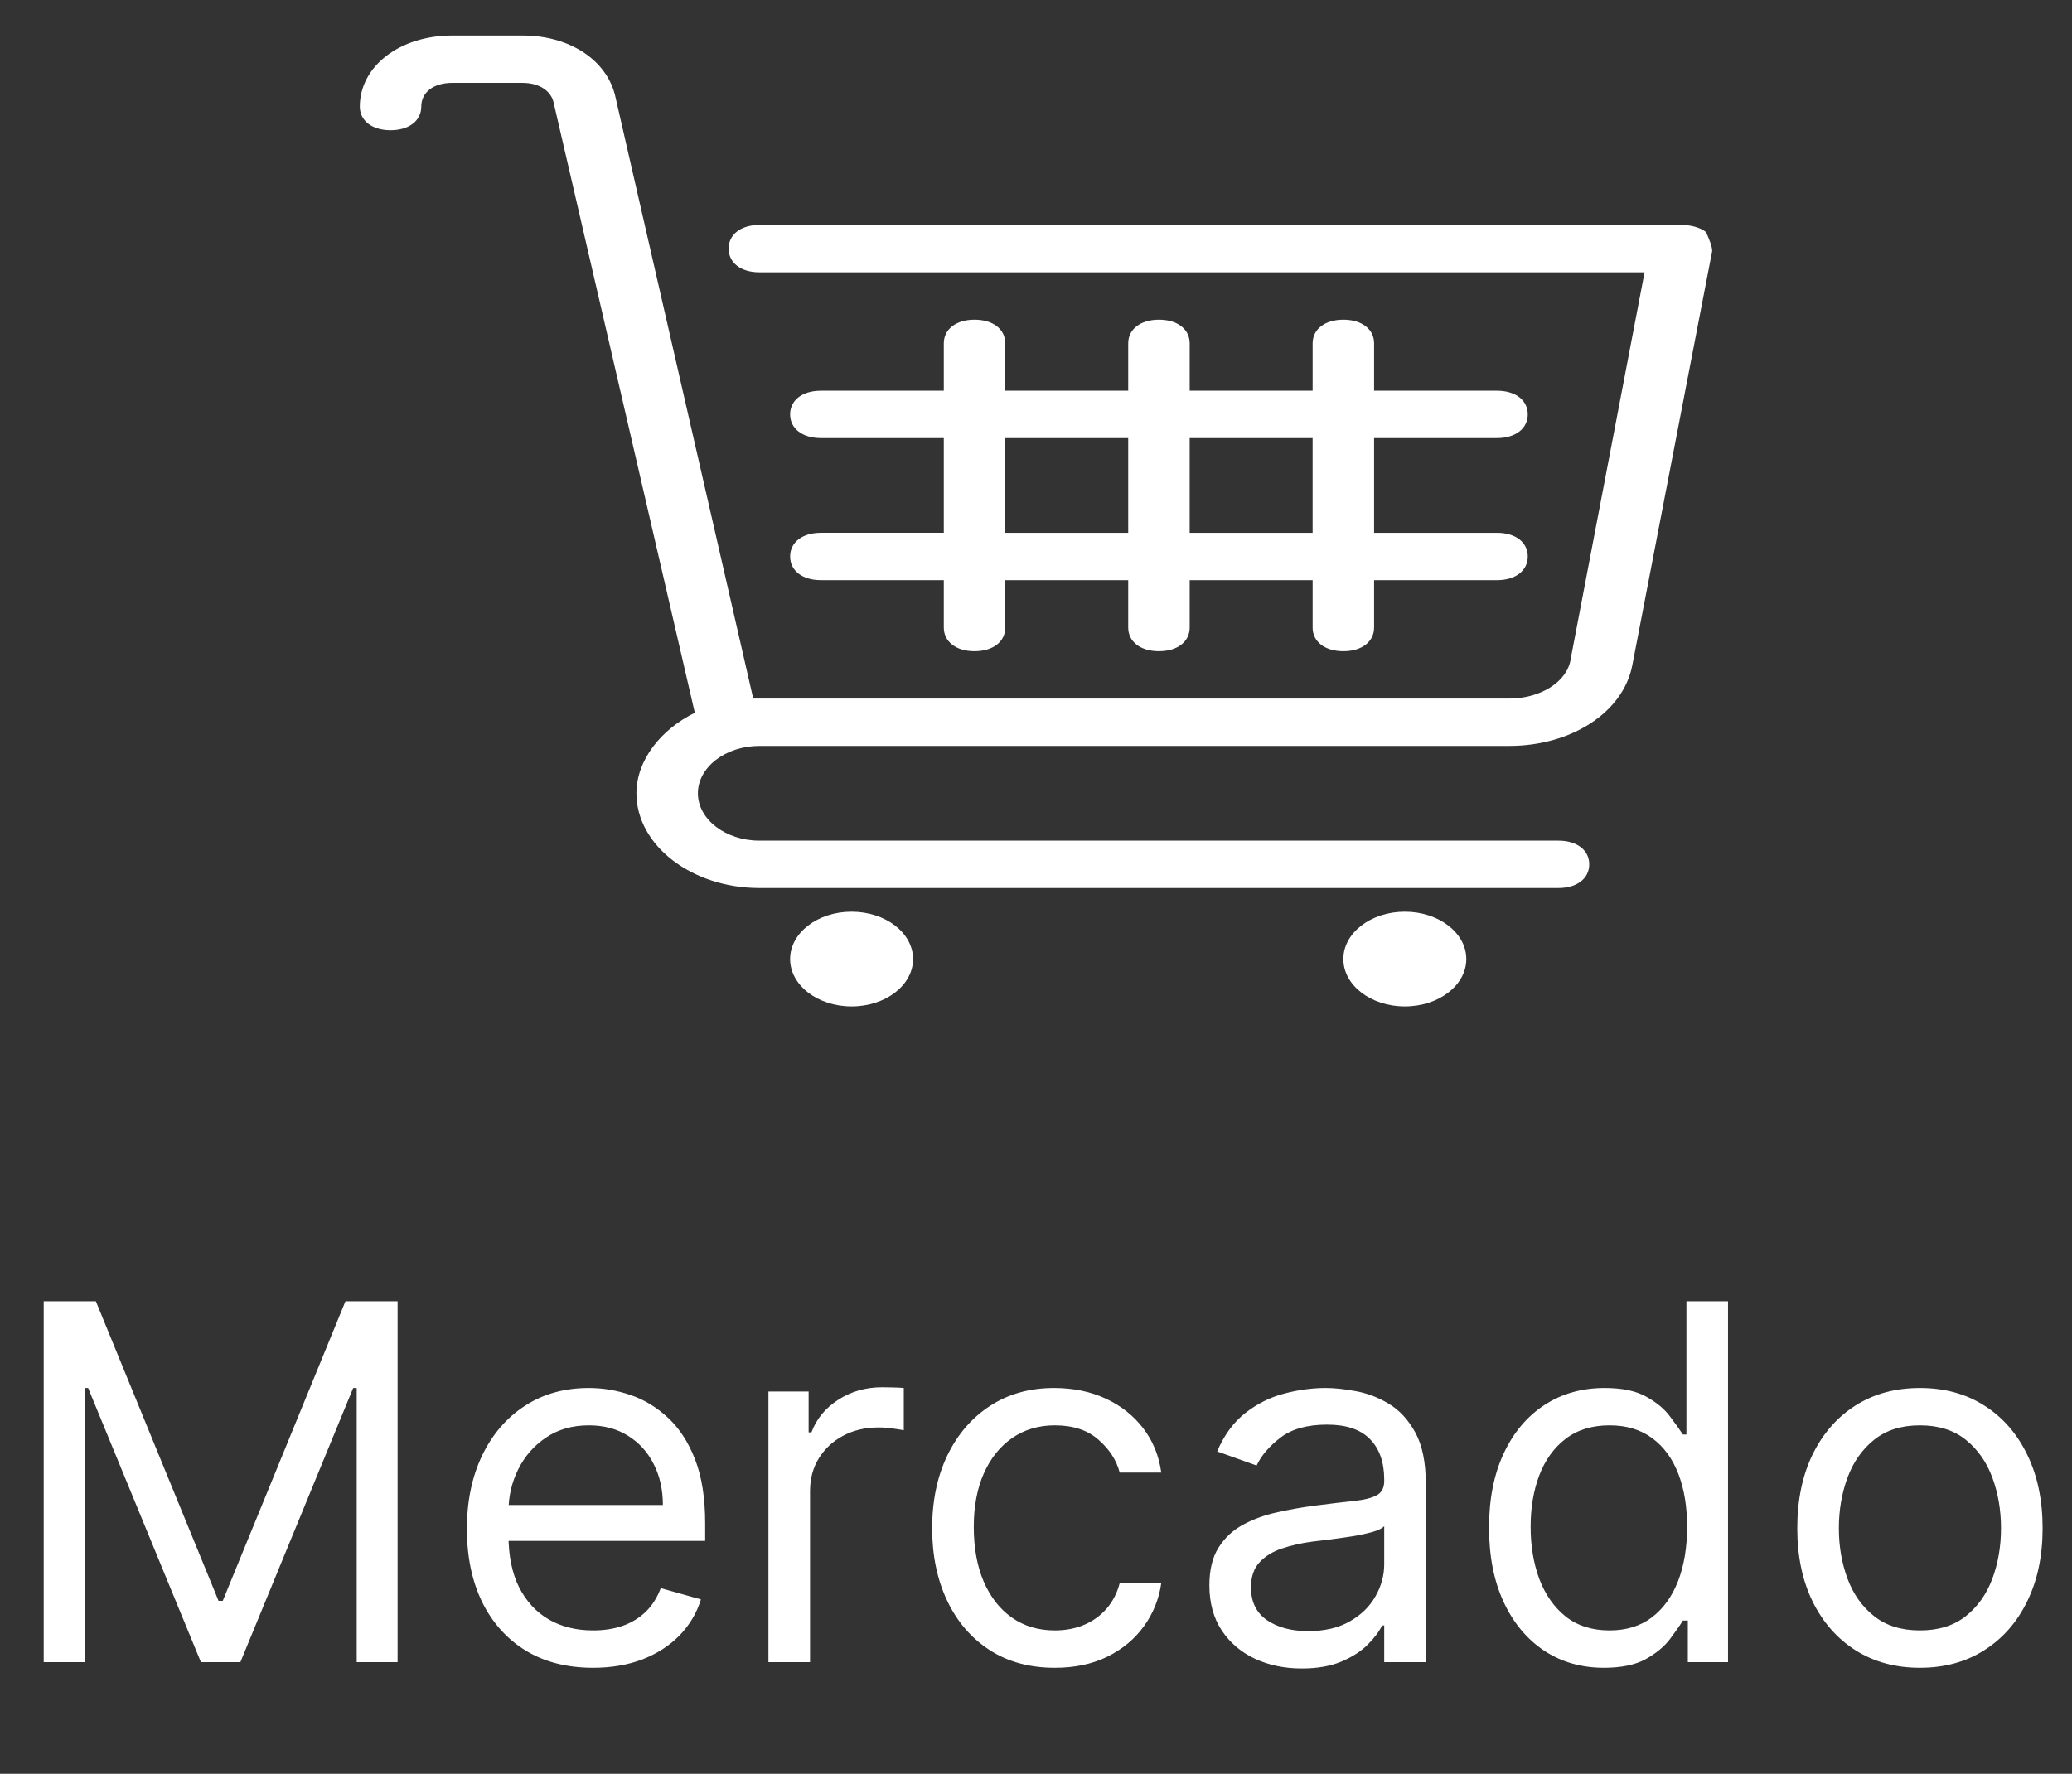 <svg width="167" height="143" viewBox="0 0 167 143" fill="none" xmlns="http://www.w3.org/2000/svg">
<rect x="0" y="0" width="167" height="143" fill="#333333" stroke="none"/>
<path d="M3.523 104.909H7.727L17.614 129.057H17.954L27.841 104.909H32.045V134H28.75V111.898H28.466L19.375 134H16.193L7.102 111.898H6.818V134H3.523V104.909ZM47.802 134.455C45.7 134.455 43.886 133.991 42.361 133.062C40.846 132.125 39.677 130.818 38.853 129.142C38.039 127.456 37.631 125.496 37.631 123.261C37.631 121.027 38.039 119.057 38.853 117.352C39.677 115.638 40.823 114.303 42.291 113.347C43.768 112.381 45.491 111.898 47.461 111.898C48.597 111.898 49.719 112.087 50.827 112.466C51.935 112.845 52.944 113.46 53.853 114.312C54.762 115.155 55.486 116.273 56.026 117.665C56.566 119.057 56.836 120.771 56.836 122.807V124.227H40.018V121.33H53.427C53.427 120.098 53.181 119 52.688 118.034C52.205 117.068 51.514 116.306 50.614 115.747C49.724 115.188 48.673 114.909 47.461 114.909C46.126 114.909 44.97 115.241 43.995 115.903C43.029 116.557 42.286 117.409 41.765 118.46C41.244 119.511 40.984 120.638 40.984 121.841V123.773C40.984 125.42 41.268 126.817 41.836 127.963C42.414 129.099 43.214 129.966 44.236 130.562C45.259 131.15 46.448 131.443 47.802 131.443C48.682 131.443 49.478 131.32 50.188 131.074C50.908 130.818 51.528 130.439 52.049 129.938C52.57 129.426 52.972 128.792 53.256 128.034L56.495 128.943C56.154 130.042 55.581 131.008 54.776 131.841C53.971 132.665 52.977 133.309 51.793 133.773C50.61 134.227 49.279 134.455 47.802 134.455ZM61.935 134V112.182H65.174V115.477H65.401C65.799 114.398 66.519 113.522 67.56 112.849C68.602 112.177 69.776 111.841 71.083 111.841C71.329 111.841 71.637 111.846 72.006 111.855C72.376 111.865 72.655 111.879 72.844 111.898V115.307C72.731 115.278 72.47 115.236 72.063 115.179C71.665 115.113 71.244 115.08 70.799 115.08C69.738 115.08 68.791 115.302 67.958 115.747C67.134 116.183 66.481 116.789 65.998 117.565C65.524 118.332 65.288 119.208 65.288 120.193V134H61.935ZM85.018 134.455C82.972 134.455 81.211 133.972 79.734 133.006C78.256 132.04 77.12 130.709 76.325 129.014C75.529 127.319 75.131 125.383 75.131 123.205C75.131 120.989 75.539 119.033 76.353 117.338C77.177 115.634 78.323 114.303 79.79 113.347C81.268 112.381 82.991 111.898 84.961 111.898C86.495 111.898 87.878 112.182 89.109 112.75C90.34 113.318 91.348 114.114 92.134 115.136C92.92 116.159 93.408 117.352 93.597 118.716H90.245C89.989 117.722 89.421 116.841 88.54 116.074C87.669 115.297 86.495 114.909 85.018 114.909C83.711 114.909 82.565 115.25 81.58 115.932C80.605 116.604 79.843 117.556 79.293 118.787C78.754 120.009 78.484 121.443 78.484 123.091C78.484 124.777 78.749 126.244 79.279 127.494C79.819 128.744 80.576 129.715 81.552 130.406C82.537 131.098 83.692 131.443 85.018 131.443C85.889 131.443 86.68 131.292 87.39 130.989C88.1 130.686 88.701 130.25 89.194 129.682C89.686 129.114 90.037 128.432 90.245 127.636H93.597C93.408 128.924 92.939 130.084 92.191 131.116C91.452 132.139 90.472 132.954 89.251 133.56C88.039 134.156 86.628 134.455 85.018 134.455ZM104.918 134.511C103.536 134.511 102.281 134.251 101.154 133.73C100.027 133.2 99.132 132.438 98.469 131.443C97.807 130.439 97.475 129.227 97.475 127.807C97.475 126.557 97.721 125.544 98.214 124.767C98.706 123.981 99.364 123.366 100.188 122.92C101.012 122.475 101.921 122.144 102.915 121.926C103.919 121.699 104.928 121.519 105.941 121.386C107.267 121.216 108.342 121.088 109.165 121.003C109.999 120.908 110.605 120.752 110.984 120.534C111.372 120.316 111.566 119.937 111.566 119.398V119.284C111.566 117.883 111.183 116.794 110.415 116.017C109.658 115.241 108.507 114.852 106.964 114.852C105.363 114.852 104.109 115.203 103.2 115.903C102.29 116.604 101.651 117.352 101.282 118.148L98.1 117.011C98.668 115.686 99.426 114.653 100.373 113.915C101.329 113.167 102.371 112.646 103.498 112.352C104.634 112.049 105.752 111.898 106.85 111.898C107.551 111.898 108.356 111.983 109.265 112.153C110.183 112.314 111.069 112.651 111.921 113.162C112.783 113.673 113.498 114.445 114.066 115.477C114.634 116.509 114.918 117.892 114.918 119.625V134H111.566V131.045H111.396C111.168 131.519 110.79 132.026 110.259 132.565C109.729 133.105 109.023 133.564 108.143 133.943C107.262 134.322 106.187 134.511 104.918 134.511ZM105.43 131.5C106.755 131.5 107.873 131.24 108.782 130.719C109.701 130.198 110.392 129.526 110.856 128.702C111.329 127.878 111.566 127.011 111.566 126.102V123.034C111.424 123.205 111.112 123.361 110.629 123.503C110.155 123.635 109.606 123.754 108.981 123.858C108.365 123.953 107.764 124.038 107.177 124.114C106.599 124.18 106.13 124.237 105.771 124.284C104.899 124.398 104.085 124.582 103.327 124.838C102.579 125.084 101.973 125.458 101.509 125.96C101.055 126.453 100.827 127.125 100.827 127.977C100.827 129.142 101.258 130.023 102.12 130.619C102.991 131.206 104.094 131.5 105.43 131.5ZM129.276 134.455C127.457 134.455 125.852 133.995 124.46 133.077C123.068 132.149 121.979 130.842 121.193 129.156C120.407 127.461 120.014 125.458 120.014 123.148C120.014 120.856 120.407 118.867 121.193 117.182C121.979 115.496 123.073 114.194 124.474 113.276C125.876 112.357 127.495 111.898 129.332 111.898C130.753 111.898 131.875 112.134 132.699 112.608C133.532 113.072 134.167 113.602 134.602 114.199C135.047 114.786 135.393 115.269 135.639 115.648H135.923V104.909H139.276V134H136.037V130.648H135.639C135.393 131.045 135.043 131.547 134.588 132.153C134.134 132.75 133.485 133.285 132.642 133.759C131.799 134.223 130.677 134.455 129.276 134.455ZM129.73 131.443C131.075 131.443 132.211 131.093 133.139 130.392C134.067 129.682 134.773 128.702 135.256 127.452C135.739 126.192 135.98 124.739 135.98 123.091C135.98 121.462 135.743 120.037 135.27 118.815C134.796 117.584 134.096 116.628 133.168 115.946C132.24 115.255 131.094 114.909 129.73 114.909C128.31 114.909 127.126 115.274 126.179 116.003C125.241 116.723 124.536 117.703 124.062 118.943C123.598 120.174 123.366 121.557 123.366 123.091C123.366 124.644 123.603 126.055 124.077 127.324C124.56 128.583 125.27 129.587 126.207 130.335C127.154 131.074 128.329 131.443 129.73 131.443ZM154.744 134.455C152.775 134.455 151.046 133.986 149.56 133.048C148.082 132.111 146.927 130.799 146.094 129.114C145.27 127.428 144.858 125.458 144.858 123.205C144.858 120.932 145.27 118.948 146.094 117.253C146.927 115.558 148.082 114.241 149.56 113.304C151.046 112.366 152.775 111.898 154.744 111.898C156.714 111.898 158.438 112.366 159.915 113.304C161.402 114.241 162.557 115.558 163.381 117.253C164.214 118.948 164.631 120.932 164.631 123.205C164.631 125.458 164.214 127.428 163.381 129.114C162.557 130.799 161.402 132.111 159.915 133.048C158.438 133.986 156.714 134.455 154.744 134.455ZM154.744 131.443C156.241 131.443 157.472 131.06 158.438 130.293C159.403 129.526 160.118 128.517 160.582 127.267C161.046 126.017 161.278 124.663 161.278 123.205C161.278 121.746 161.046 120.387 160.582 119.128C160.118 117.868 159.403 116.85 158.438 116.074C157.472 115.297 156.241 114.909 154.744 114.909C153.248 114.909 152.017 115.297 151.051 116.074C150.085 116.85 149.37 117.868 148.906 119.128C148.442 120.387 148.21 121.746 148.21 123.205C148.21 124.663 148.442 126.017 148.906 127.267C149.37 128.517 150.085 129.526 151.051 130.293C152.017 131.06 153.248 131.443 154.744 131.443Z" fill="#FFF"/>
<path d="M68.636 81.136C71.373 81.136 73.591 79.427 73.591 77.318C73.591 75.21 71.373 73.5 68.636 73.5C65.9 73.5 63.682 75.21 63.682 77.318C63.682 79.427 65.9 81.136 68.636 81.136Z" fill="#FFF"/>
<path d="M113.227 81.136C115.963 81.136 118.182 79.427 118.182 77.318C118.182 75.21 115.963 73.5 113.227 73.5C110.491 73.5 108.272 75.21 108.272 77.318C108.272 79.427 110.491 81.136 113.227 81.136Z" fill="#FFF"/>
<path d="M137.505 18.709C137.009 18.327 136.266 18.136 135.523 18.136H61.205C59.718 18.136 58.727 18.9 58.727 20.045C58.727 21.191 59.718 21.954 61.205 21.954H132.55L126.605 53.073C126.357 54.982 124.127 56.318 121.65 56.318H60.709L49.561 7.636C48.818 4.773 45.845 2.864 42.13 2.864H36.432C32.22 2.864 29 5.345 29 8.591C29 9.736 29.991 10.5 31.477 10.5C32.963 10.5 33.954 9.736 33.954 8.591C33.954 7.446 34.945 6.682 36.432 6.682H42.129C43.368 6.682 44.359 7.255 44.607 8.209L56.002 57.464C53.277 58.8 51.295 61.282 51.295 63.955C51.295 68.155 55.754 71.591 61.204 71.591H125.613C127.1 71.591 128.09 70.827 128.09 69.682C128.09 68.537 127.099 67.773 125.613 67.773H61.205C58.48 67.773 56.25 66.055 56.25 63.955C56.25 61.855 58.48 60.136 61.205 60.136H121.65C126.605 60.136 130.816 57.464 131.559 53.645L138 20.236C138 19.855 137.752 19.282 137.505 18.709Z" fill="#FFF"/>
<path d="M120.659 42.955H110.75V35.318H120.659C122.145 35.318 123.136 34.554 123.136 33.409C123.136 32.264 122.145 31.5 120.659 31.5H110.75V27.682C110.75 26.536 109.759 25.773 108.273 25.773C106.787 25.773 105.796 26.537 105.796 27.682V31.5H95.887V27.682C95.887 26.536 94.896 25.773 93.409 25.773C91.923 25.773 90.932 26.537 90.932 27.682V31.5H81.023V27.682C81.023 26.536 80.032 25.773 78.546 25.773C77.06 25.773 76.069 26.537 76.069 27.682V31.5H66.16C64.673 31.5 63.683 32.264 63.683 33.409C63.683 34.554 64.674 35.318 66.16 35.318H76.069V42.954H66.16C64.673 42.954 63.683 43.718 63.683 44.863C63.683 46.009 64.674 46.772 66.16 46.772H76.069V50.591C76.069 51.736 77.06 52.5 78.546 52.5C80.032 52.5 81.023 51.736 81.023 50.591V46.772H90.932V50.591C90.932 51.736 91.923 52.5 93.409 52.5C94.896 52.5 95.887 51.736 95.887 50.591V46.772H105.796V50.591C105.796 51.736 106.787 52.5 108.273 52.5C109.759 52.5 110.75 51.736 110.75 50.591V46.773H120.659C122.145 46.773 123.136 46.009 123.136 44.864C123.136 43.718 122.145 42.955 120.659 42.955ZM90.932 42.955H81.023V35.318H90.932V42.955ZM105.795 42.955H95.886V35.318H105.795V42.955Z" fill="#FFF"/>
</svg>
